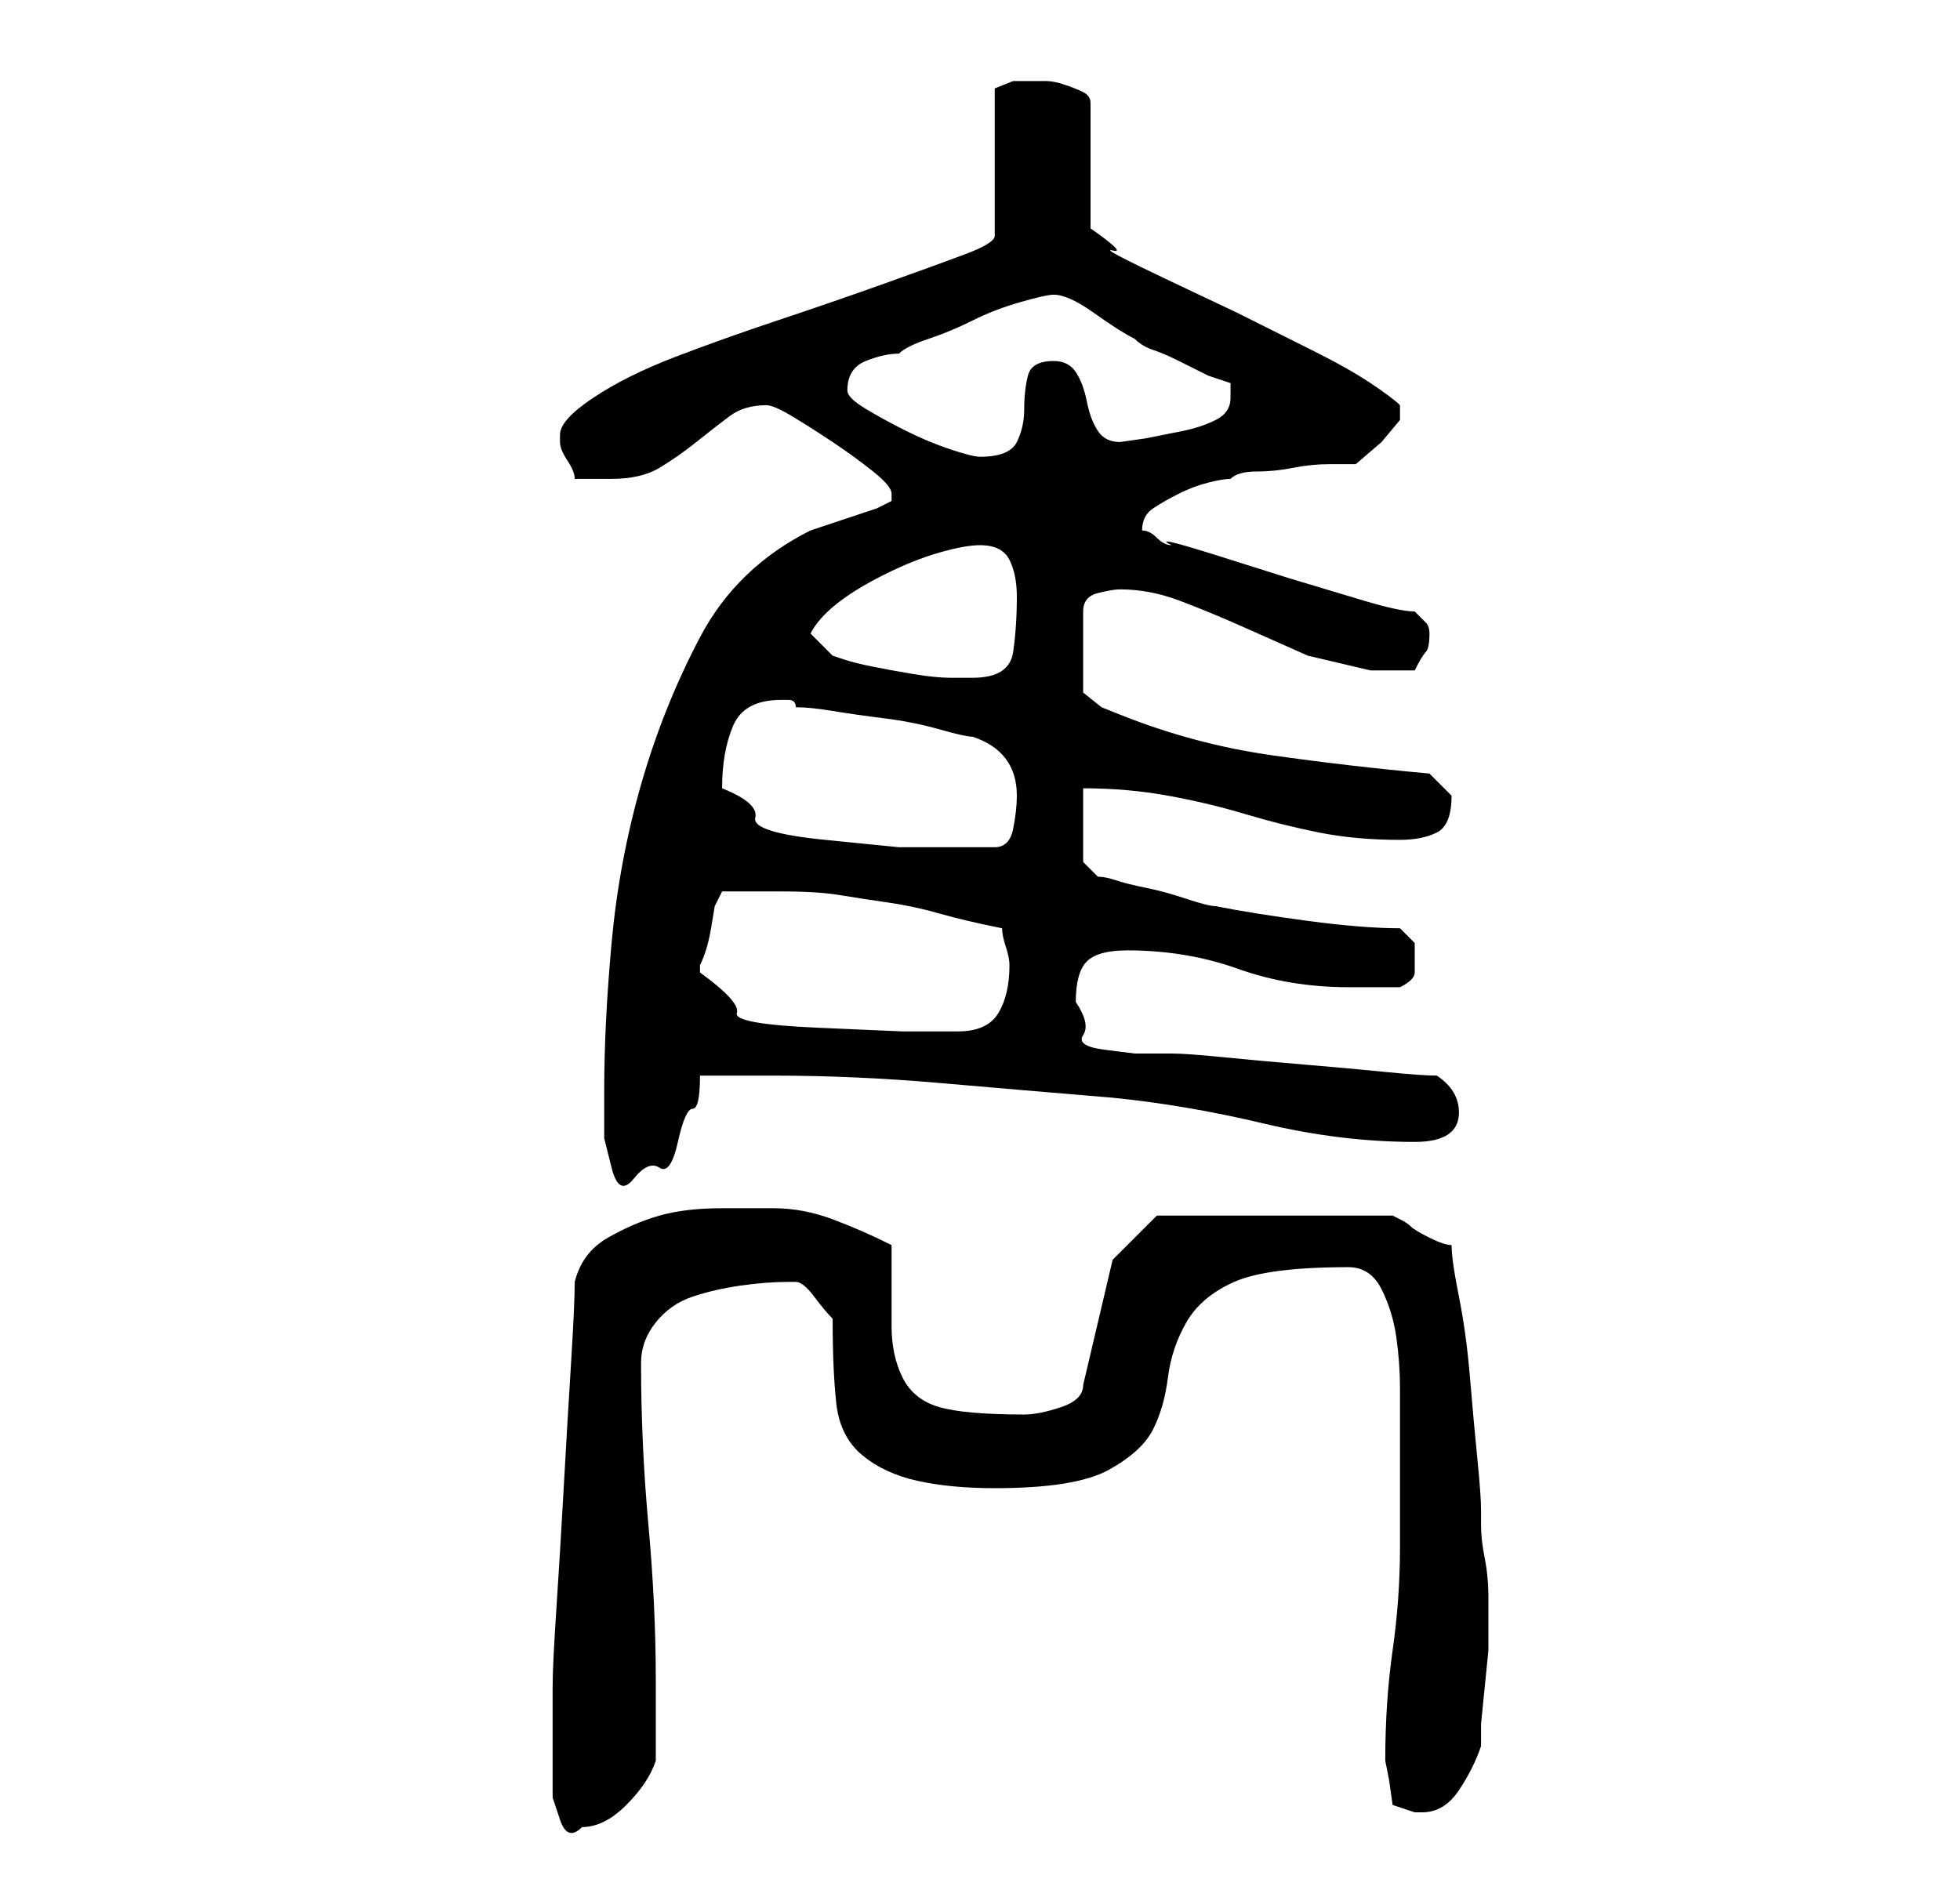 <?xml version="1.0" standalone="no"?>
<!DOCTYPE svg PUBLIC "-//W3C//DTD SVG 1.1//EN" "http://www.w3.org/Graphics/SVG/1.1/DTD/svg11.dtd" >
<svg xmlns="http://www.w3.org/2000/svg" xmlns:xlink="http://www.w3.org/1999/xlink" version="1.1" viewBox="-10 0 266 256">
   <path fill="currentColor"
d="M65 237v3v4t1 3t3 1q3 0 6 -3t4 -6v-11q0 -10 -1 -21t-1 -22q0 -3 2 -5.5t5 -3.5t6.5 -1.5t6.5 -0.5h1q1 0 2.5 2t2.5 3q0 7 0.5 11.5t3.5 7t7.5 3.5t10.5 1q11 0 15.5 -2.5t6 -5.5t2 -7t2.5 -7.5t6.5 -5.5t15.5 -2q3 0 4.5 3t2 6.5t0.5 7v5.5v16q0 7 -1 14t-1 15
l0.5 2.5t0.5 3.5l1.5 0.5l1.5 0.5h1q3 0 5 -3t3 -6v-3t0.5 -5t0.5 -5v-3v-4q0 -3 -0.5 -5.5t-0.5 -4.5v-2q0 -2 -0.5 -7t-1 -11t-1.5 -11t-1 -7q-1 0 -3 -1t-2.5 -1.5t-1.5 -1l-1 -0.5h-32l-6 6l-4 17q0 2 -3 3t-5 1q-8 0 -11.5 -1t-5 -4t-1.5 -7v-11q-4 -2 -8 -3.5t-8 -1.5
h-7q-5 0 -8.5 1t-7 3t-4.5 6q0 3 -0.5 11t-1 17t-1 16.5t-0.5 10.5v8zM72 148v2v4.5t1 4t3 1.5t3.5 -1.5t2.5 -3.5t2 -4.5t1 -4.5h10q11 0 22.5 1t23.5 2q10 1 20.5 3.5t20.5 2.5q3 0 4.5 -1t1.5 -3q0 -3 -3 -5q-2 0 -7 -0.5t-11 -1t-11 -1t-7 -0.5h-5t-4 -0.5t-3 -2
t-1 -4.5q0 -4 1.5 -5.5t5.5 -1.5q8 0 15 2.5t15 2.5h7q2 -1 2 -2v-2v-2t-2 -2q-5 0 -12.5 -1t-12.5 -2q-1 0 -4 -1t-5.5 -1.5t-4 -1t-2.5 -0.5l-2 -2v-10q6 0 11.5 1t10.5 2.5t10 2.5t11 1q3 0 5 -1t2 -5v0l-3 -3q-11 -1 -21.5 -2.5t-20.5 -5.5l-2.5 -1t-2.5 -2v-11
q0 -2 2 -2.5t3 -0.5q4 0 8 1.5t8.5 3.5l9 4t8.5 2h3h3q1 -2 1.5 -2.5t0.5 -2.5q0 -1 -0.5 -1.5l-1.5 -1.5q-2 0 -7 -1.5l-10 -3t-9.5 -3t-6.5 -1.5q-1 0 -2 -1t-2 -1v0v0q0 -2 1.5 -3t3.5 -2t4 -1.5t3 -0.5q1 -1 3.5 -1t5 -0.5t5 -0.5h3.5t3.5 -3l2.5 -3v-1v-1q-1 -1 -4 -3
t-8 -4.5l-10 -5t-9.5 -4.5t-7.5 -4t-3 -3v-17q0 -1 -1 -1.5t-2.5 -1t-2.5 -0.5h-2h-2.5t-2.5 1v20q0 1 -4 2.5t-11 4t-14.5 5t-14 5t-11 5.5t-4.5 5v1q0 1 1 2.5t1 2.5h2.5h2.5q4 0 6.5 -1.5t5 -3.5t4.5 -3.5t5 -1.5q1 0 3.5 1.5t5.5 3.5t5.5 4t2.5 3v0.5v0.5l-1 0.5l-1 0.5
l-1.5 0.5l-3 1l-3 1l-1.5 0.5q-10 5 -15 14.5t-8 20t-4 21.5t-1 20zM85 132v-1q1 -2 1.5 -5l0.5 -3l1 -2h4h4q5 0 8 0.5t6.5 1t7 1.5t8.5 2q0 1 0.5 2.5t0.5 2.5q0 4 -1.5 6.5t-5.5 2.5h-7.5t-11.5 -0.5t-11 -2t-5 -5.5zM88 107q0 -5 1.5 -8.5t6.5 -3.5h1q1 0 1 1q2 0 5 0.5
t7 1t7.5 1.5t4.5 1q3 1 4.5 3t1.5 5q0 2 -0.5 4.5t-2.5 2.5h-6h-7t-10 -1t-9.5 -3t-4.5 -4zM100 86q1 -2 3.5 -4t6.5 -4t7.5 -3t5.5 -1q3 0 4 2t1 5q0 4 -0.5 7.5t-5.5 3.5h-3q-2 0 -5 -0.5t-5.5 -1t-4 -1l-1.5 -0.5zM105 53q0 -3 2.5 -4t4.5 -1q1 -1 4 -2t6 -2.5t6.5 -2.5
t4.5 -1q2 0 5.5 2.5t5.5 3.5q1 1 2.5 1.5t3.5 1.5l4 2t3 1v2q0 2 -2 3t-4.5 1.5l-5 1t-3.5 0.5q-2 0 -3 -1.5t-1.5 -4t-1.5 -4t-3 -1.5q-3 0 -3.5 2t-0.5 4.5t-1 4.5t-5 2q-1 0 -4 -1t-6 -2.5t-5.5 -3t-2.5 -2.5z" />
</svg>
